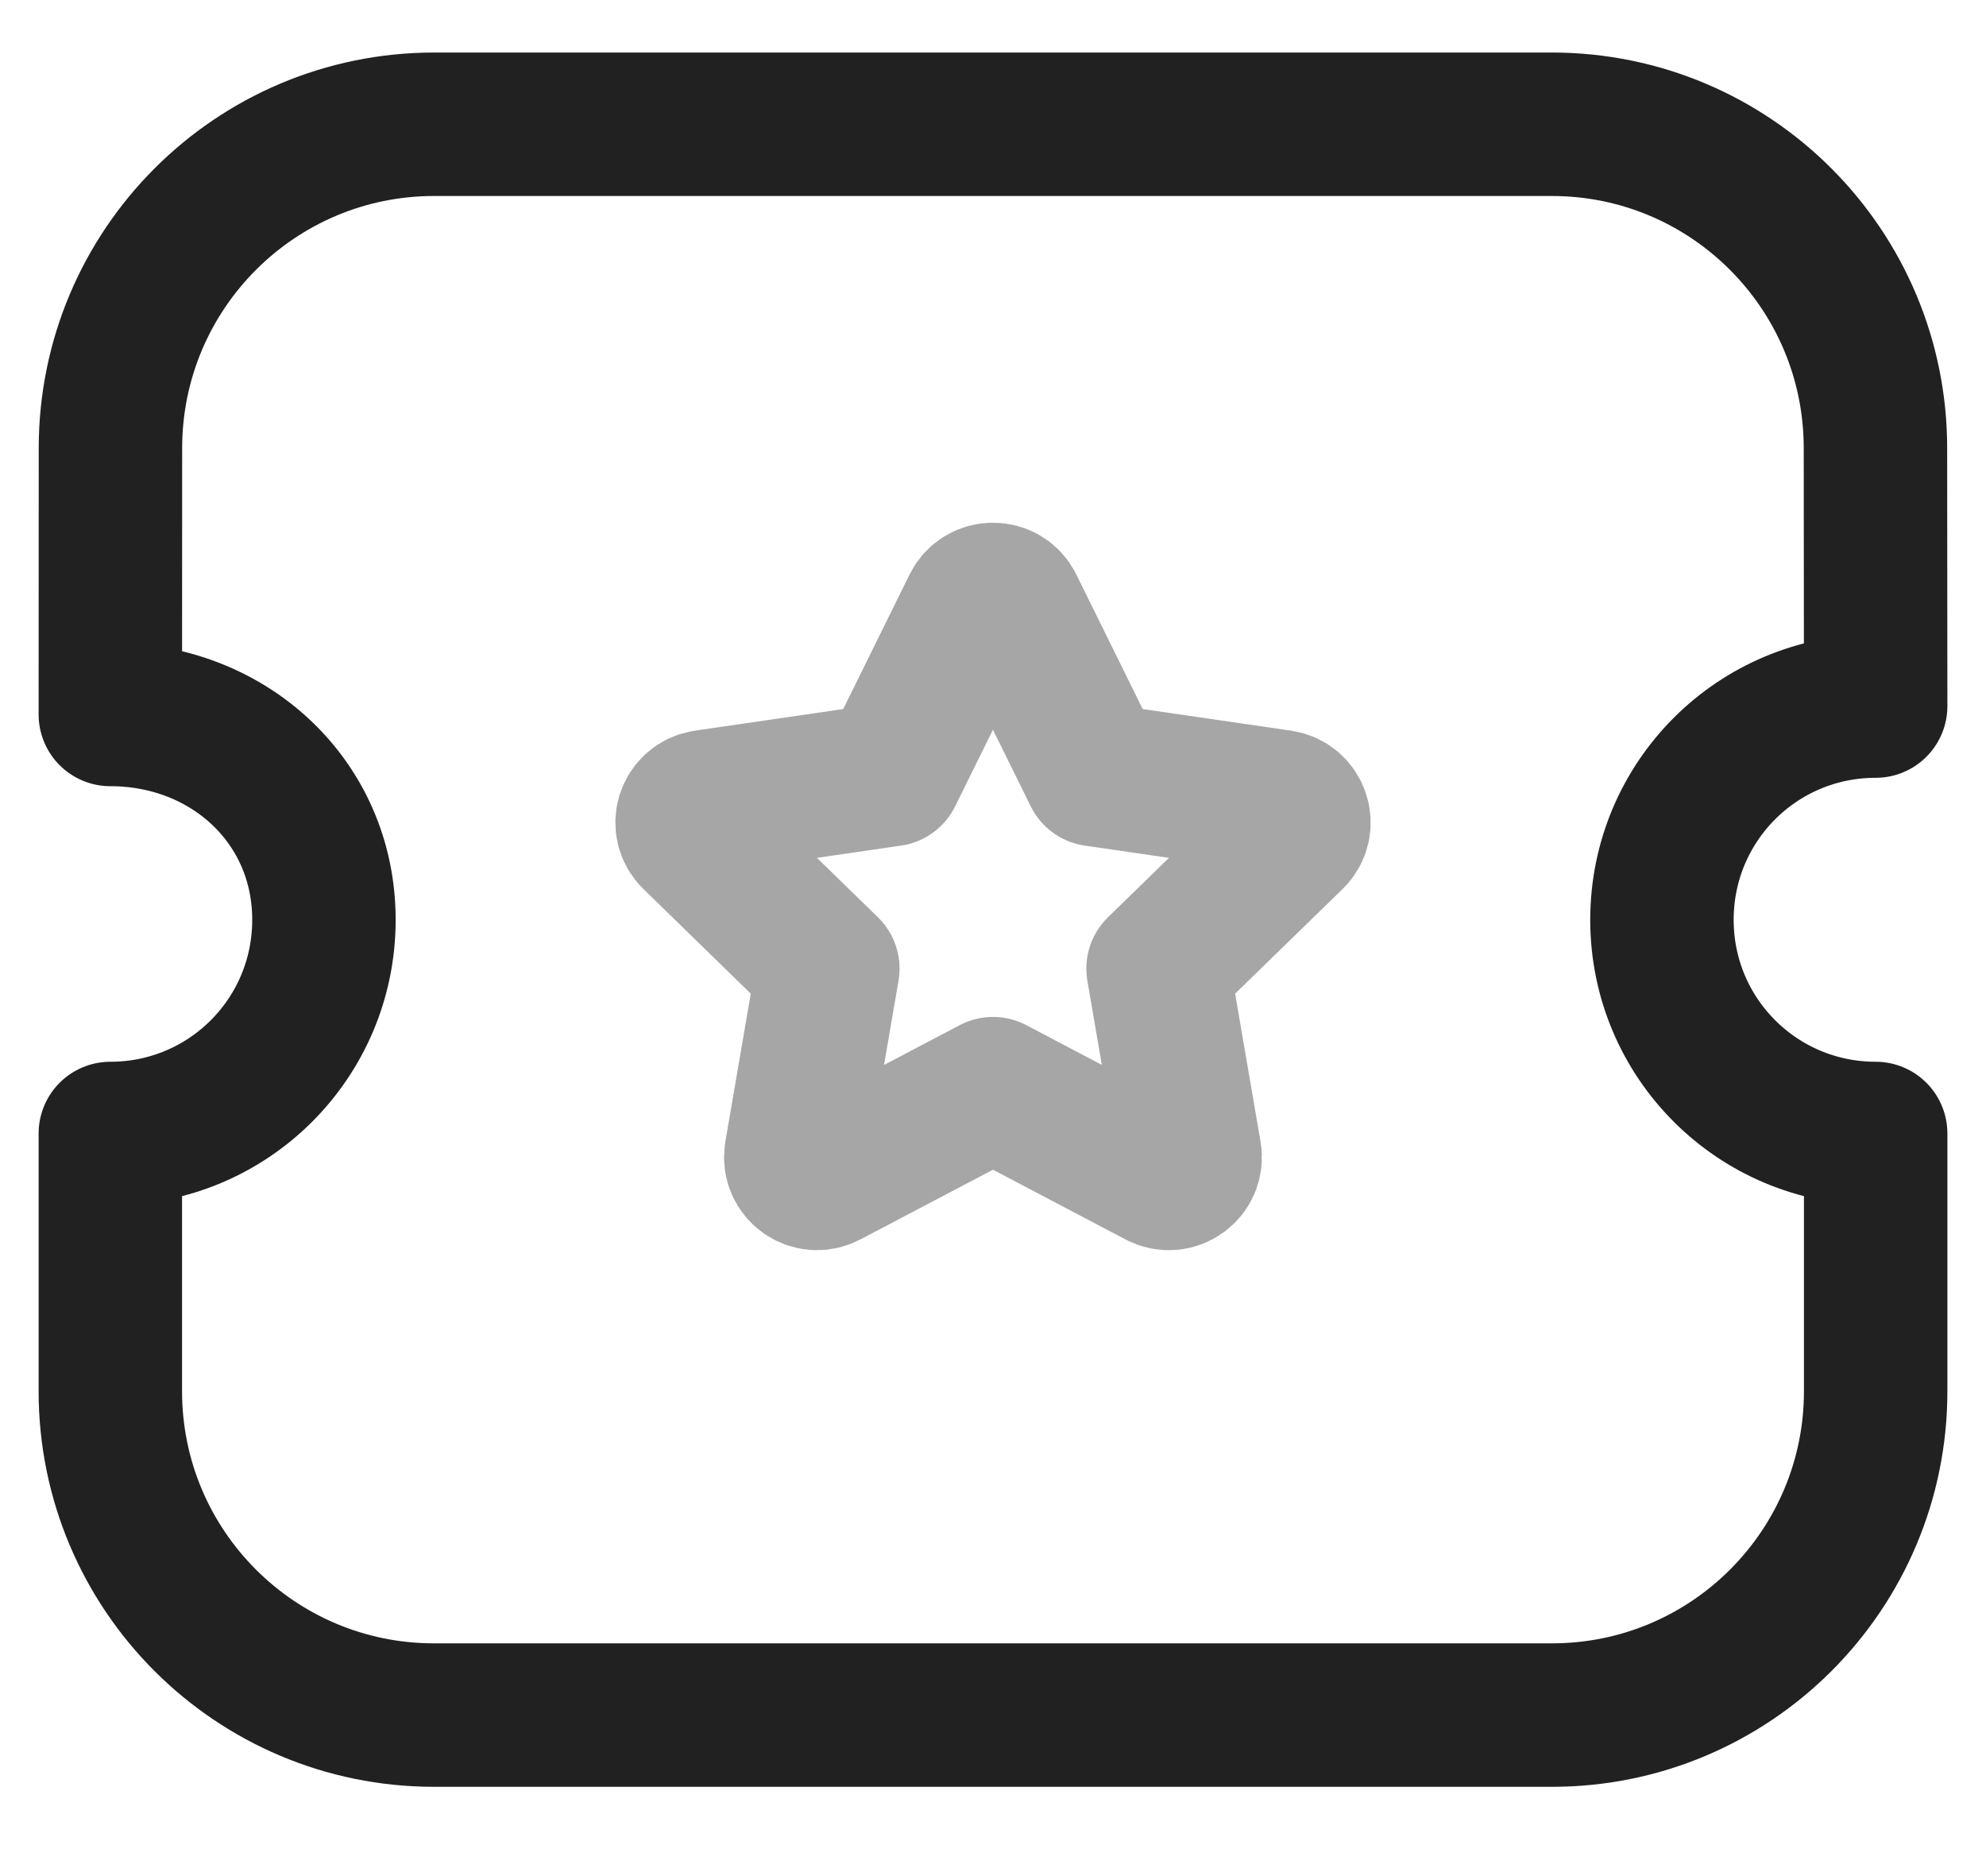 <svg width="18" height="17" viewBox="0 0 18 17" fill="none" xmlns="http://www.w3.org/2000/svg">
<path fill-rule="evenodd" clip-rule="evenodd" d="M14.066 15.541C15.687 15.541 17 14.227 17 12.606V10.271C15.928 10.271 15.063 9.406 15.063 8.335C15.063 7.262 15.928 6.398 17 6.398L16.998 4.061C16.998 2.44 15.685 1.126 14.065 1.126H3.935C2.315 1.126 1.001 2.44 1.001 4.061L1 6.474C2.072 6.474 2.936 7.262 2.936 8.335C2.936 9.406 2.072 10.271 1 10.271V12.606C1 14.227 2.313 15.541 3.934 15.541H14.066Z" stroke="#212121" stroke-width="1.3" stroke-linecap="round" stroke-linejoin="round"/>
<path opacity="0.4" fill-rule="evenodd" clip-rule="evenodd" d="M9 9.865L10.504 10.656C10.645 10.73 10.811 10.611 10.784 10.454L10.496 8.777L11.714 7.591C11.829 7.48 11.765 7.287 11.608 7.264L9.925 7.019L9.172 5.493C9.102 5.351 8.898 5.351 8.827 5.493L8.074 7.019L6.392 7.264C6.235 7.287 6.171 7.48 6.286 7.591L7.503 8.777L7.215 10.454C7.189 10.611 7.354 10.73 7.495 10.656L9 9.865Z" stroke="#212121" stroke-width="1.3" stroke-linecap="round" stroke-linejoin="round"/>
</svg>
